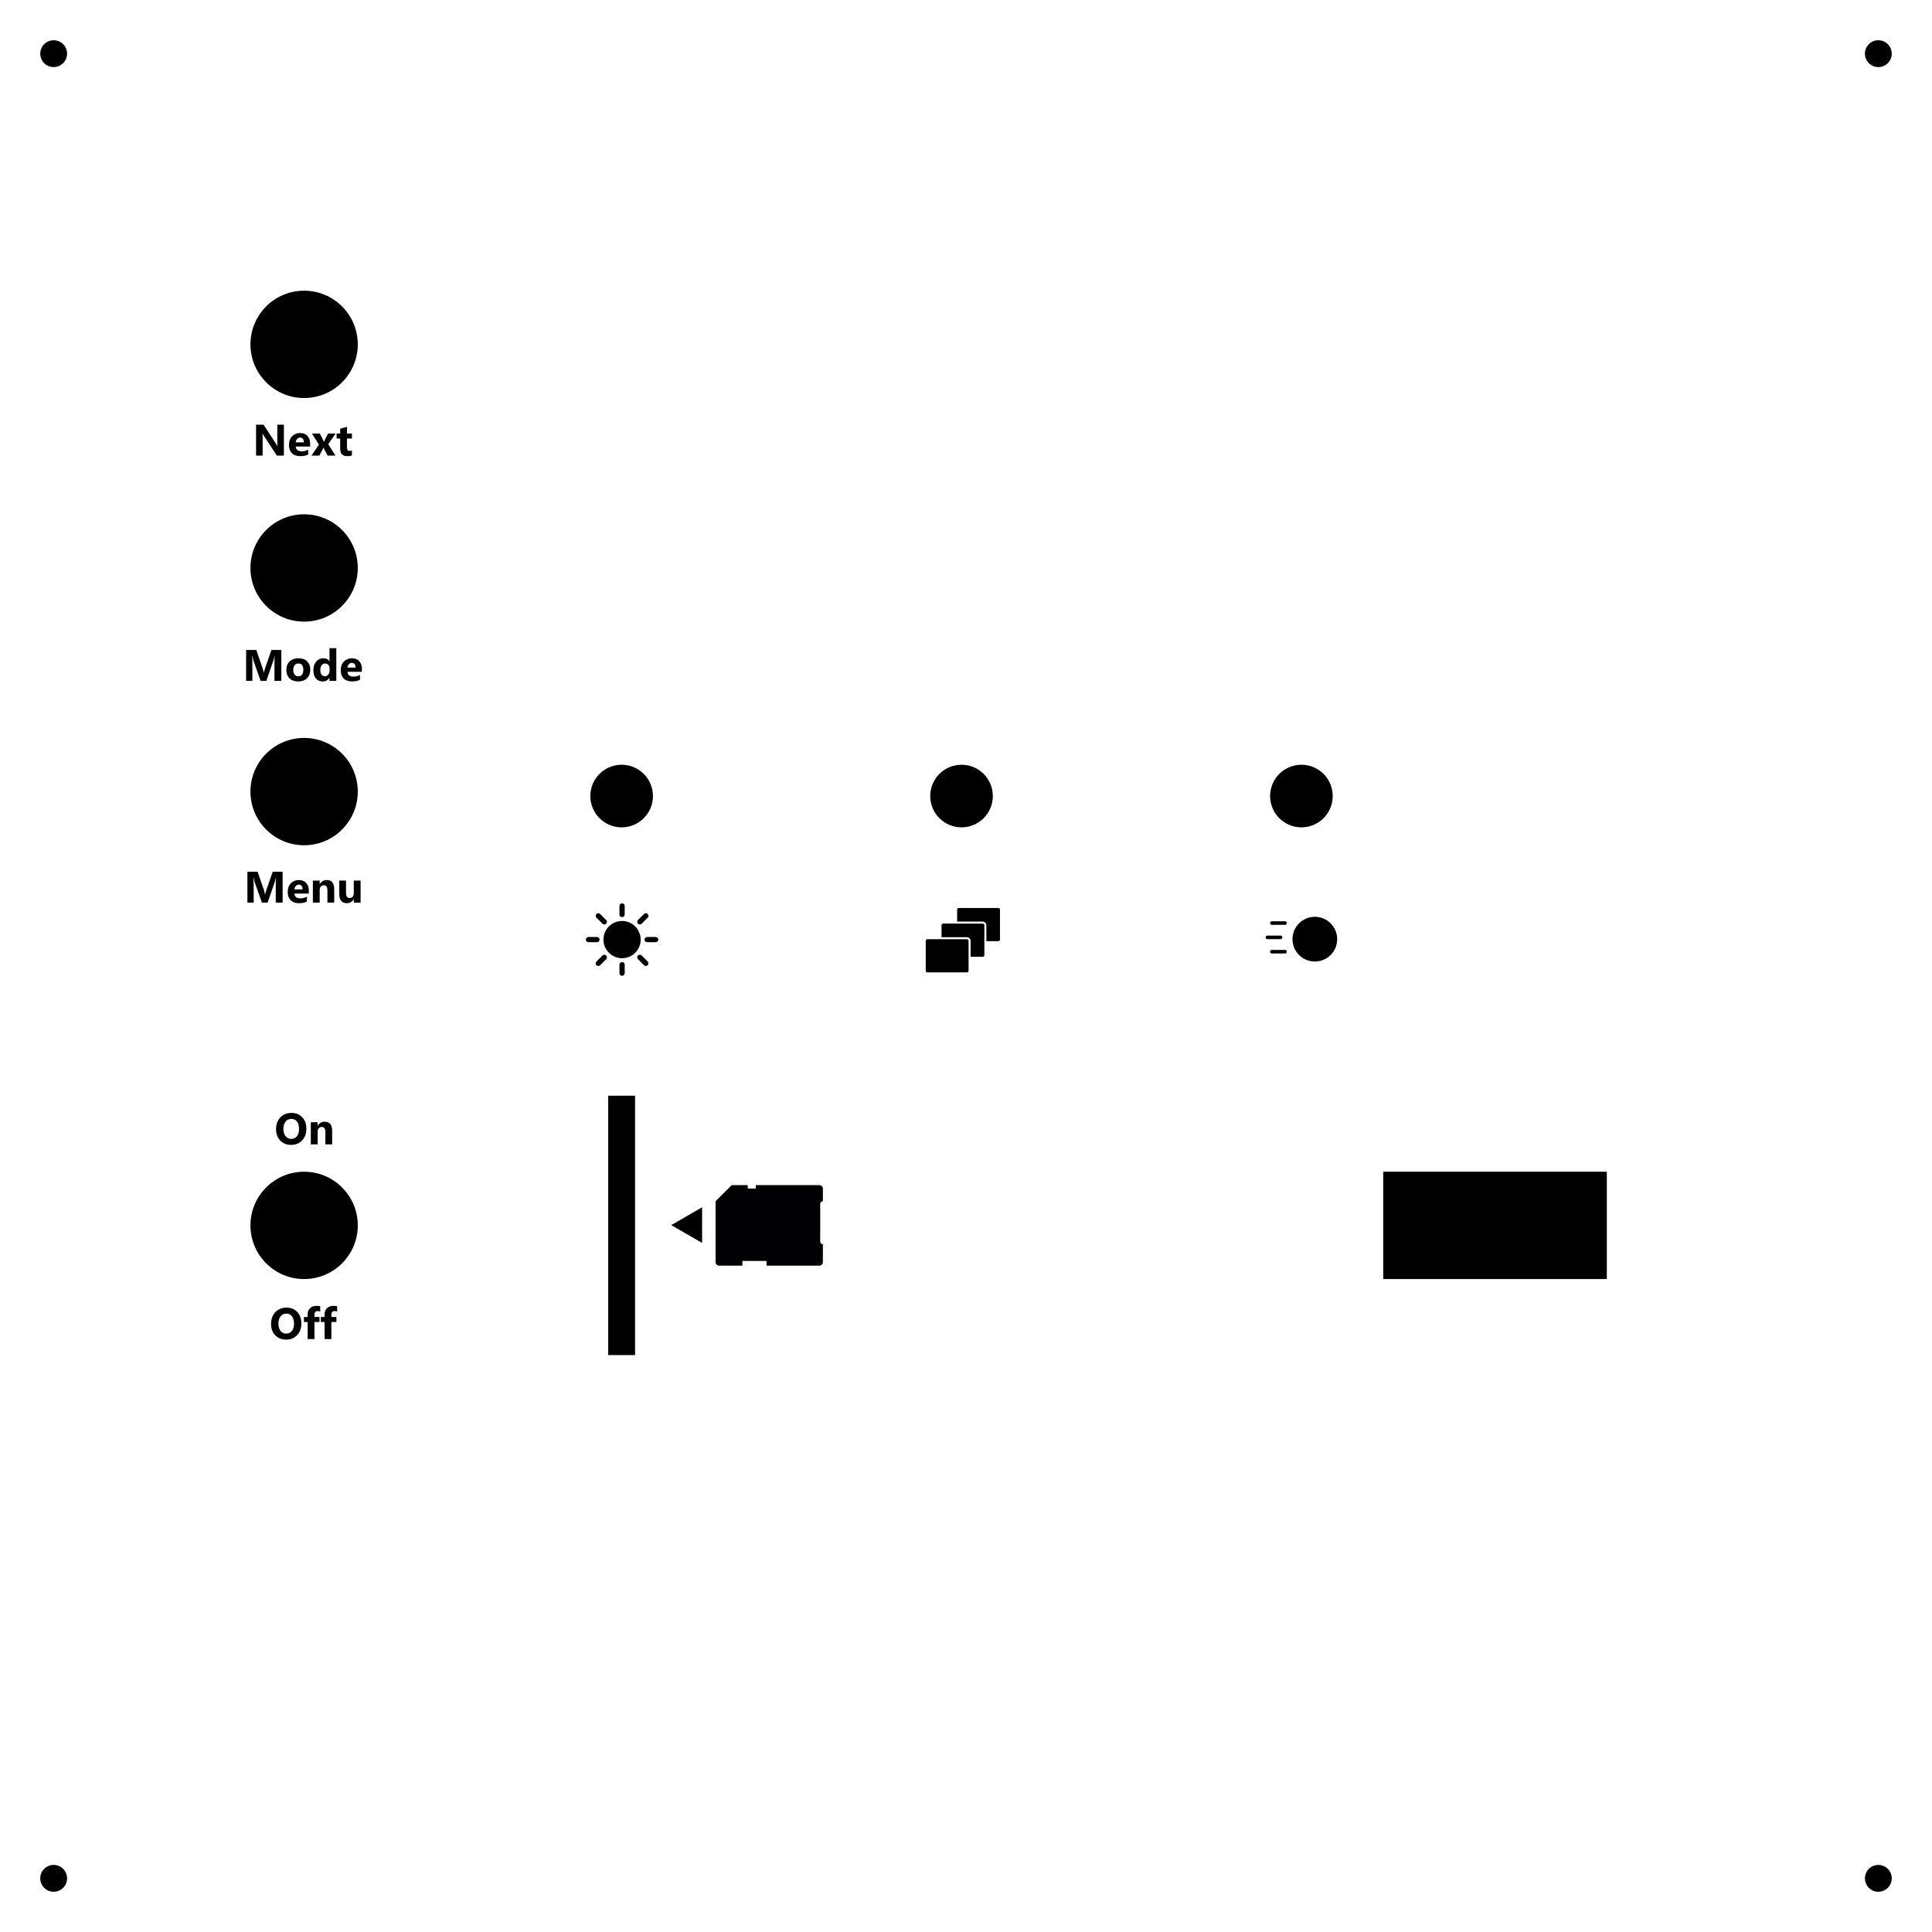 <?xml version="1.0" encoding="UTF-8" standalone="no"?>
<!-- Created with Inkscape (http://www.inkscape.org/) -->

<svg
   width="216mm"
   height="216mm"
   viewBox="0 0 216 216"
   version="1.1"
   id="svg5"
   inkscape:version="1.2.2 (732a01da63, 2022-12-09)"
   sodipodi:docname="backside.svg"
   xml:space="preserve"
   xmlns:inkscape="http://www.inkscape.org/namespaces/inkscape"
   xmlns:sodipodi="http://sodipodi.sourceforge.net/DTD/sodipodi-0.dtd"
   xmlns="http://www.w3.org/2000/svg"
   xmlns:svg="http://www.w3.org/2000/svg"><sodipodi:namedview
     id="namedview7"
     pagecolor="#505050"
     bordercolor="#ffffff"
     borderopacity="1"
     inkscape:showpageshadow="0"
     inkscape:pageopacity="0"
     inkscape:pagecheckerboard="false"
     inkscape:deskcolor="#505050"
     inkscape:document-units="mm"
     showgrid="true"
     inkscape:zoom="1.6385"
     inkscape:cx="434.84895"
     inkscape:cy="405.85902"
     inkscape:window-width="2880"
     inkscape:window-height="1514"
     inkscape:window-x="-11"
     inkscape:window-y="735"
     inkscape:window-maximized="1"
     inkscape:current-layer="layer1" /><defs
     id="defs2"><inkscape:path-effect
       effect="fillet_chamfer"
       id="path-effect2856"
       is_visible="true"
       lpeversion="1"
       nodesatellites_param="F,0,0,1,0,0.198,0,1 @ F,0,0,1,0,0.198,0,1 @ F,0,0,1,0,0.198,0,1 @ F,0,0,1,0,0.198,0,1"
       unit="px"
       method="auto"
       mode="F"
       radius="0.75"
       chamfer_steps="1"
       flexible="false"
       use_knot_distance="true"
       apply_no_radius="true"
       apply_with_radius="true"
       only_selected="false"
       hide_knots="false" /><inkscape:path-effect
       effect="fillet_chamfer"
       id="path-effect2852"
       is_visible="true"
       lpeversion="1"
       nodesatellites_param="F,0,0,1,0,0,0,1 @ F,0,0,1,0,0,0,1 @ F,0,0,1,0,0,0,1 @ F,0,0,1,0,0,0,1"
       unit="px"
       method="auto"
       mode="F"
       radius="0.75"
       chamfer_steps="1"
       flexible="false"
       use_knot_distance="true"
       apply_no_radius="true"
       apply_with_radius="true"
       only_selected="false"
       hide_knots="false" /><inkscape:path-effect
       effect="fillet_chamfer"
       id="path-effect2856-4"
       is_visible="true"
       lpeversion="1"
       nodesatellites_param="F,0,0,1,0,0.198,0,1 @ F,0,0,1,0,0.198,0,1 @ F,0,0,1,0,0.198,0,1 @ F,0,0,1,0,0.198,0,1"
       unit="px"
       method="auto"
       mode="F"
       radius="0.75"
       chamfer_steps="1"
       flexible="false"
       use_knot_distance="true"
       apply_no_radius="true"
       apply_with_radius="true"
       only_selected="false"
       hide_knots="false" /><inkscape:path-effect
       effect="fillet_chamfer"
       id="path-effect2856-4-8"
       is_visible="true"
       lpeversion="1"
       nodesatellites_param="F,0,0,1,0,0.198,0,1 @ F,0,0,1,0,0.198,0,1 @ F,0,0,1,0,0.198,0,1 @ F,0,0,1,0,0.198,0,1"
       unit="px"
       method="auto"
       mode="F"
       radius="0.75"
       chamfer_steps="1"
       flexible="false"
       use_knot_distance="true"
       apply_no_radius="true"
       apply_with_radius="true"
       only_selected="false"
       hide_knots="false" /></defs><g
     inkscape:groupmode="layer"
     id="layer1"
     inkscape:label="Layer 1"><rect
       style="opacity:1;fill:none;stroke:#000000;stroke-width:0"
       id="rect1362"
       width="216"
       height="216"
       x="5.3593237e-07"
       y="5.3593237e-07"
       inkscape:label="frame" /><path
       style="fill:#010002"
       d="M 6.3,0 H 29 l 6,6 v 6 h -1.25 v 3 H 35 V 38.7 C 35,39.418 34.418,40 33.7,40 H 29 c 0,-0.552 -0.448,-1 -1,-1 H 14 c -0.552,0 -1,0.448 -1,1 H 6.3 C 5.582,40 5,39.418 5,38.7 V 19 H 6.75 V 10 H 5 V 1.3 C 5,0.582 5.582,0 6.3,0 Z"
       id="path2138"
       transform="matrix(0,-0.3,0.3,0,80,143)"
       inkscape:label="sd card icon" /><path
       sodipodi:type="star"
       style="opacity:1;fill:#000000;stroke:#000000;stroke-width:0"
       id="path2207"
       inkscape:flatsided="false"
       sodipodi:sides="3"
       sodipodi:cx="86.229782"
       sodipodi:cy="76.137352"
       sodipodi:r1="17.843428"
       sodipodi:r2="8.9217148"
       sodipodi:arg1="0"
       sodipodi:arg2="1.0471976"
       inkscape:rounded="0"
       inkscape:randomized="0"
       d="m 104.073,76.137 -13.383,7.726 -13.383,7.726 -1e-6,-15.453 1e-6,-15.453 13.383,7.726 z"
       inkscape:transform-center-x="0.57735464"
       transform="matrix(-0.129,0,0,0.129,88.47,127.146)"
       inkscape:transform-center-y="1.9632267e-05"
       inkscape:label="sd card arrow" /><rect
       style="fill:#000000;stroke-width:0.265"
       id="rect121"
       width="29"
       height="3"
       x="-151.5"
       y="68"
       inkscape:label="sd card slot"
       transform="rotate(-90)" /><g
       id="g315"
       inkscape:label="ROT"
       transform="translate(11.928,-33.009)"><g
         inkscape:label="animation"
         id="layer1-4"
         transform="translate(129.572,134.009)"><circle
           style="fill:#000000;stroke:#000000;stroke-width:0"
           id="path2485"
           cx="5.5"
           cy="4"
           r="2.5" /><path
           id="rect2487"
           d="m 0.198,3.6 h 1.468 a 0.198,0.198 45 0 1 0.198,0.198 v 0.003 A 0.198,0.198 135 0 1 1.667,4 H 0.198 A 0.198,0.198 45 0 1 5e-7,3.801 v -0.003 A 0.198,0.198 135 0 1 0.198,3.6 Z"
           style="fill:#000000;stroke:#000000;stroke-width:0" /><path
           id="rect2487-9"
           d="M 0.698,2 H 2.167 A 0.198,0.198 45 0 1 2.365,2.198 v 0.003 A 0.198,0.198 135 0 1 2.167,2.4 H 0.698 A 0.198,0.198 45 0 1 0.5,2.201 v -0.003 a 0.198,0.198 135 0 1 0.198,-0.198 z"
           style="fill:#000000;stroke:#000000;stroke-width:0" /><path
           id="rect2487-9-7"
           d="M 0.698,5.2 H 2.167 a 0.198,0.198 45 0 1 0.198,0.198 v 0.003 A 0.198,0.198 135 0 1 2.167,5.6 H 0.698 A 0.198,0.198 45 0 1 0.5,5.401 v -0.003 a 0.198,0.198 135 0 1 0.198,-0.198 z"
           style="fill:#000000;stroke:#000000;stroke-width:0" /></g><circle
         style="fill:#000000;stroke-width:0.265"
         id="path324-9"
         cx="133.572"
         cy="122.008"
         r="3.5"
         inkscape:label="ROT3" /><g
         style="fill:#000000"
         id="g2307"
         transform="matrix(0.009,0,0,0.009,91.572,133.975)"
         inkscape:label="diashow"><g
           id="g2296">
	<path
   d="M 922,453 V 81 C 922,69.954 913.046,61 902,61 H 410 c -11.045,0 -20,8.954 -20,20 v 149 h 318 c 24.812,0 45,20.187 45,45 v 198 h 149 c 11.046,10e-4 20,-8.954 20,-20 z"
   id="path2290" />
	<path
   d="m 557,667.001 h 151 c 11.046,0 20,-8.954 20,-20 v -174 -198 c 0,-11.046 -8.954,-20 -20,-20 H 390 216 c -11.045,0 -20,8.954 -20,20 v 149 h 194 122 c 24.812,0 45,20.187 45,45 v 4 z"
   id="path2292" />
	<path
   d="m 0,469 v 372 c 0,11.046 8.955,20 20,20 h 492 c 11.046,0 20,-8.954 20,-20 V 692 679.499 667 473 469 c 0,-11.046 -8.954,-20 -20,-20 H 390 196 183.5 171 20 C 8.955,449 0,457.955 0,469 Z"
   id="path2294" />
</g></g><circle
         style="fill:#000000;stroke-width:0.265"
         id="path324-1"
         cx="95.572"
         cy="122.008"
         r="3.5"
         inkscape:label="ROT2" /><g
         style="fill:#000000"
         id="g2288"
         transform="matrix(0.039,0,0,0.039,53.572,134.009)"
         inkscape:label="brightness"><circle
           cx="103.814"
           cy="103.814"
           r="45.868"
           id="circle2253" /><path
           d="m 103.814,157.183 c -29.427,0 -53.368,-23.941 -53.368,-53.368 0,-29.427 23.941,-53.368 53.368,-53.368 29.427,0 53.368,23.941 53.368,53.368 0,29.427 -23.941,53.368 -53.368,53.368 z m 0,-91.737 c -21.156,0 -38.368,17.212 -38.368,38.368 0,21.156 17.212,38.368 38.368,38.368 21.156,0 38.368,-17.212 38.368,-38.368 0,-21.156 -17.212,-38.368 -38.368,-38.368 z"
           id="path2255" /><path
           d="m 103.814,39.385 c -4.142,0 -7.5,-3.358 -7.5,-7.5 V 7.5 c 0,-4.142 3.358,-7.5 7.5,-7.5 4.142,0 7.5,3.358 7.5,7.5 v 24.385 c 0,4.142 -3.358,7.5 -7.5,7.5 z"
           id="path2257" /><path
           d="m 103.814,207.628 c -4.142,0 -7.5,-3.358 -7.5,-7.5 v -24.385 c 0,-4.142 3.358,-7.5 7.5,-7.5 4.142,0 7.5,3.358 7.5,7.5 v 24.385 c 0,4.143 -3.358,7.5 -7.5,7.5 z"
           id="path2259" /><path
           d="m 200.128,111.314 h -24.385 c -4.142,0 -7.5,-3.358 -7.5,-7.5 0,-4.142 3.358,-7.5 7.5,-7.5 h 24.385 c 4.142,0 7.5,3.358 7.5,7.5 0,4.142 -3.357,7.5 -7.5,7.5 z"
           id="path2261" /><path
           d="M 31.885,111.314 H 7.5 c -4.142,0 -7.5,-3.358 -7.5,-7.5 0,-4.142 3.358,-7.5 7.5,-7.5 h 24.385 c 4.142,0 7.5,3.358 7.5,7.5 0,4.142 -3.358,7.5 -7.5,7.5 z"
           id="path2263" /><path
           d="m 154.676,60.452 c -1.919,0 -3.839,-0.732 -5.303,-2.197 -2.929,-2.929 -2.929,-7.678 0,-10.606 l 17.243,-17.242 c 2.929,-2.929 7.678,-2.93 10.606,0 2.929,2.929 2.929,7.678 0,10.606 l -17.243,17.242 c -1.464,1.465 -3.384,2.197 -5.303,2.197 z"
           id="path2265" /><path
           d="m 35.709,179.419 c -1.919,0 -3.839,-0.732 -5.303,-2.197 -2.929,-2.929 -2.929,-7.678 0,-10.606 l 17.243,-17.243 c 2.929,-2.929 7.678,-2.929 10.606,0 2.929,2.929 2.929,7.678 0,10.606 l -17.243,17.243 c -1.464,1.465 -3.383,2.197 -5.303,2.197 z"
           id="path2267" /><path
           d="m 171.918,179.419 c -1.919,0 -3.839,-0.732 -5.303,-2.197 l -17.243,-17.243 c -2.929,-2.929 -2.929,-7.678 0,-10.606 2.929,-2.929 7.678,-2.929 10.606,0 l 17.243,17.243 c 2.929,2.929 2.929,7.678 0,10.606 -1.464,1.465 -3.383,2.197 -5.303,2.197 z"
           id="path2269" /><path
           d="m 52.952,60.452 c -1.919,0 -3.839,-0.732 -5.303,-2.197 L 30.406,41.013 c -2.929,-2.929 -2.929,-7.677 0,-10.606 2.929,-2.929 7.678,-2.93 10.606,0 l 17.243,17.242 c 2.929,2.929 2.929,7.677 0,10.606 -1.464,1.465 -3.383,2.197 -5.303,2.197 z"
           id="path2271" /></g><circle
         style="fill:#000000;stroke-width:0.265"
         id="path324"
         cx="57.572"
         cy="122.008"
         r="3.5"
         inkscape:label="ROT1" /></g><g
       id="g310"
       inkscape:label="BTN"
       transform="matrix(1.2,0,0,1.2,-2,2.5)"
       style="fill:#000000"><g
         aria-label="Menu"
         transform="matrix(0.833,0,0,0.833,1.667,-2.083)"
         id="text2124"
         style="font-weight:bold;font-size:4.939px;font-family:'Segoe UI';-inkscape-font-specification:'Segoe UI Bold';text-align:center;text-anchor:middle;opacity:1;stroke:#000000;stroke-width:0"
         inkscape:label="Menu"><path
           d="m 31.612,100.958 h -0.769 v -2.069 q 0,-0.335 0.029,-0.74 h -0.019 q -0.06,0.318 -0.109,0.458 l -0.81,2.351 h -0.637 l -0.825,-2.327 q -0.034,-0.094 -0.109,-0.482 h -0.022 q 0.031,0.511 0.031,0.897 v 1.912 h -0.702 v -3.458 h 1.141 l 0.707,2.05 q 0.084,0.246 0.123,0.494 h 0.014 q 0.065,-0.287 0.137,-0.499 l 0.707,-2.045 h 1.112 z"
           id="path449" /><path
           d="m 34.542,99.941 h -1.611 q 0.039,0.538 0.678,0.538 0.408,0 0.716,-0.193 v 0.55 q -0.342,0.183 -0.89,0.183 -0.598,0 -0.928,-0.33 -0.33,-0.333 -0.33,-0.926 0,-0.615 0.357,-0.974 0.357,-0.359 0.878,-0.359 0.54,0 0.834,0.321 0.297,0.321 0.297,0.871 z m -0.707,-0.468 q 0,-0.531 -0.429,-0.531 -0.183,0 -0.318,0.152 -0.133,0.152 -0.162,0.379 z"
           id="path451" /><path
           d="m 37.38,100.958 h -0.76 v -1.372 q 0,-0.574 -0.41,-0.574 -0.198,0 -0.326,0.152 -0.128,0.152 -0.128,0.386 v 1.408 h -0.762 v -2.469 h 0.762 v 0.391 h 0.01 q 0.273,-0.451 0.793,-0.451 0.82,0 0.82,1.018 z"
           id="path453" /><path
           d="m 40.329,100.958 h -0.76 v -0.376 h -0.012 q -0.282,0.436 -0.755,0.436 -0.859,0 -0.859,-1.039 v -1.49 h 0.76 v 1.423 q 0,0.523 0.415,0.523 0.205,0 0.328,-0.142 0.123,-0.145 0.123,-0.391 v -1.413 h 0.76 z"
           id="path455" /></g><circle
         style="fill:#000000;stroke-width:0.265"
         id="path283-9"
         cy="71.667"
         cx="30"
         r="5"
         inkscape:label="BTN3" /><g
         aria-label="Mode"
         transform="matrix(0.833,0,0,0.833,1.667,-2.083)"
         id="text2120"
         style="font-weight:bold;font-size:4.939px;font-family:'Segoe UI';-inkscape-font-specification:'Segoe UI Bold';text-align:center;text-anchor:middle;opacity:1;stroke:#000000;stroke-width:0"
         inkscape:label="Mode"><path
           d="m 31.467,76.156 h -0.769 v -2.069 q 0,-0.335 0.029,-0.74 h -0.019 q -0.06,0.318 -0.109,0.458 l -0.81,2.351 H 29.151 l -0.825,-2.327 q -0.034,-0.094 -0.109,-0.482 h -0.022 q 0.031,0.511 0.031,0.897 v 1.912 H 27.526 V 72.698 h 1.141 l 0.707,2.05 q 0.084,0.246 0.123,0.494 h 0.014 q 0.065,-0.287 0.137,-0.499 l 0.707,-2.045 h 1.112 z"
           id="path440" /><path
           d="m 33.355,76.216 q -0.617,0 -0.972,-0.345 -0.352,-0.347 -0.352,-0.941 0,-0.613 0.367,-0.957 0.367,-0.347 0.991,-0.347 0.615,0 0.965,0.347 0.35,0.345 0.35,0.914 0,0.615 -0.362,0.972 -0.359,0.357 -0.986,0.357 z m 0.019,-2.006 q -0.27,0 -0.42,0.186 -0.15,0.186 -0.15,0.526 0,0.711 0.574,0.711 0.547,0 0.547,-0.731 0,-0.692 -0.552,-0.692 z"
           id="path442" /><path
           d="M 37.614,76.156 H 36.852 v -0.34 h -0.01 q -0.26,0.4 -0.764,0.4 -0.463,0 -0.745,-0.326 -0.282,-0.328 -0.282,-0.914 0,-0.613 0.311,-0.982 0.311,-0.369 0.815,-0.369 0.477,0 0.666,0.342 h 0.01 v -1.469 h 0.762 z m -0.748,-1.201 v -0.186 q 0,-0.241 -0.14,-0.4 -0.14,-0.159 -0.364,-0.159 -0.253,0 -0.395,0.2 -0.142,0.198 -0.142,0.545 0,0.326 0.137,0.502 0.137,0.176 0.381,0.176 0.232,0 0.376,-0.186 0.147,-0.186 0.147,-0.492 z"
           id="path444" /><path
           d="m 40.474,75.138 h -1.611 q 0.039,0.538 0.678,0.538 0.408,0 0.716,-0.193 v 0.55 q -0.342,0.183 -0.89,0.183 -0.598,0 -0.928,-0.33 -0.33,-0.333 -0.33,-0.926 0,-0.615 0.357,-0.974 0.357,-0.359 0.878,-0.359 0.54,0 0.834,0.321 0.297,0.321 0.297,0.871 z m -0.707,-0.468 q 0,-0.531 -0.429,-0.531 -0.183,0 -0.318,0.152 -0.133,0.152 -0.162,0.379 z"
           id="path446" /></g><circle
         style="fill:#000000;stroke-width:0.265"
         id="path283-5"
         cy="50.833"
         cx="30"
         r="5"
         inkscape:label="BTN2" /><g
         aria-label="Next"
         transform="matrix(0.833,0,0,0.833,1.667,-2.083)"
         id="text2066"
         style="font-weight:bold;font-size:4.939px;font-family:'Segoe UI';-inkscape-font-specification:'Segoe UI Bold';text-align:center;text-anchor:middle;opacity:1;stroke:#000000;stroke-width:0"
         inkscape:label="Next"><path
           d="m 31.751,50.958 h -0.786 l -1.425,-2.173 q -0.125,-0.191 -0.174,-0.287 h -0.01 q 0.019,0.183 0.019,0.559 v 1.9 H 28.64 v -3.458 h 0.839 l 1.372,2.105 q 0.094,0.142 0.174,0.282 h 0.01 q -0.019,-0.121 -0.019,-0.475 v -1.912 h 0.736 z"
           id="path431" /><path
           d="m 34.686,49.941 h -1.611 q 0.039,0.538 0.678,0.538 0.408,0 0.716,-0.193 v 0.55 q -0.342,0.183 -0.89,0.183 -0.598,0 -0.928,-0.33 -0.33,-0.333 -0.33,-0.926 0,-0.615 0.357,-0.974 0.357,-0.359 0.878,-0.359 0.54,0 0.834,0.321 0.297,0.321 0.297,0.871 z M 33.98,49.473 q 0,-0.531 -0.429,-0.531 -0.183,0 -0.318,0.152 -0.133,0.152 -0.162,0.379 z"
           id="path433" /><path
           d="m 37.525,48.489 -0.815,1.196 0.81,1.273 H 36.642 l -0.357,-0.666 q -0.043,-0.08 -0.104,-0.224 h -0.01 q -0.036,0.101 -0.099,0.217 l -0.359,0.673 h -0.875 l 0.834,-1.23 -0.784,-1.24 h 0.883 l 0.352,0.692 q 0.07,0.137 0.099,0.232 h 0.01 q 0.039,-0.113 0.104,-0.236 l 0.359,-0.687 z"
           id="path435" /><path
           d="m 39.36,50.929 q -0.169,0.089 -0.509,0.089 -0.805,0 -0.805,-0.837 v -1.131 h -0.4 v -0.562 h 0.4 v -0.533 l 0.76,-0.217 v 0.75 h 0.555 v 0.562 h -0.555 v 0.998 q 0,0.386 0.306,0.386 0.121,0 0.248,-0.07 z"
           id="path437" /></g><circle
         style="fill:#000000;stroke-width:0.265"
         id="path283"
         cy="30"
         cx="30"
         r="5"
         inkscape:label="BTN1" /></g><g
       aria-label="Off"
       transform="scale(1,1)"
       id="text2132"
       style="font-weight:bold;font-size:4.939px;font-family:'Segoe UI';-inkscape-font-specification:'Segoe UI Bold';text-align:center;text-anchor:middle;opacity:1;stroke:#000000;stroke-width:0"
       inkscape:label="Off"><path
         d="m 31.984,149.769 q -0.743,0 -1.211,-0.482 -0.468,-0.485 -0.468,-1.261 0,-0.82 0.475,-1.326 0.475,-0.506 1.259,-0.506 0.74,0 1.196,0.485 0.458,0.485 0.458,1.278 0,0.815 -0.475,1.314 -0.473,0.499 -1.235,0.499 z m 0.034,-2.906 q -0.41,0 -0.651,0.309 -0.241,0.306 -0.241,0.813 0,0.514 0.241,0.813 0.241,0.299 0.632,0.299 0.403,0 0.639,-0.289 0.236,-0.292 0.236,-0.808 0,-0.538 -0.229,-0.837 -0.229,-0.299 -0.627,-0.299 z"
         id="path463" /><path
         d="m 35.804,146.637 q -0.147,-0.058 -0.282,-0.058 -0.367,0 -0.367,0.398 v 0.263 h 0.564 v 0.562 H 35.155 v 1.907 h -0.76 v -1.907 h -0.415 v -0.562 h 0.415 v -0.306 q 0,-0.422 0.275,-0.68 0.275,-0.258 0.748,-0.258 0.232,0 0.386,0.048 z"
         id="path465" /><path
         d="m 37.697,146.637 q -0.147,-0.058 -0.282,-0.058 -0.367,0 -0.367,0.398 v 0.263 h 0.564 v 0.562 h -0.564 v 1.907 h -0.76 v -1.907 h -0.415 v -0.562 h 0.415 v -0.306 q 0,-0.422 0.275,-0.68 0.275,-0.258 0.748,-0.258 0.232,0 0.386,0.048 z"
         id="path467" /></g><circle
       style="fill:#000000;stroke-width:0.191"
       id="path245"
       cx="10"
       cy="16.5"
       r="6"
       inkscape:label="power switch"
       transform="translate(24,120.5)" /><g
       aria-label="On"
       id="text2128"
       style="font-weight:bold;font-size:4.939px;font-family:'Segoe UI';-inkscape-font-specification:'Segoe UI Bold';text-align:center;text-anchor:middle;opacity:1;stroke:#000000;stroke-width:0"
       inkscape:label="On"><path
         d="m 32.542,128 q -0.743,0 -1.211,-0.482 -0.468,-0.485 -0.468,-1.261 0,-0.82 0.475,-1.326 0.475,-0.506 1.259,-0.506 0.74,0 1.196,0.485 0.458,0.485 0.458,1.278 0,0.815 -0.475,1.314 -0.473,0.499 -1.235,0.499 z m 0.034,-2.906 q -0.41,0 -0.651,0.309 -0.241,0.306 -0.241,0.813 0,0.514 0.241,0.813 0.241,0.299 0.632,0.299 0.403,0 0.639,-0.289 0.236,-0.292 0.236,-0.808 0,-0.538 -0.229,-0.837 -0.229,-0.299 -0.627,-0.299 z"
         id="path458" /><path
         d="m 37.136,127.94 h -0.76 v -1.372 q 0,-0.574 -0.41,-0.574 -0.198,0 -0.326,0.152 -0.128,0.152 -0.128,0.386 v 1.408 h -0.762 v -2.469 h 0.762 v 0.391 h 0.01 q 0.273,-0.451 0.793,-0.451 0.82,0 0.82,1.018 z"
         id="path460" /></g><rect
       style="fill:#000000;stroke-width:0.212"
       id="rect358"
       width="12"
       height="25"
       x="131"
       y="-179.646"
       transform="rotate(90)"
       inkscape:label="power connector" /><ellipse
       style="fill:#000000;stroke:#000000;stroke-width:0"
       id="path483"
       cx="6"
       cy="6"
       rx="1.5"
       ry="1.5"
       inkscape:label="screw 1" /><ellipse
       style="fill:#000000;stroke:#000000;stroke-width:0"
       id="path483-2"
       cx="210"
       cy="6"
       rx="1.5"
       ry="1.5"
       inkscape:label="screw 2" /><ellipse
       style="fill:#000000;stroke:#000000;stroke-width:0"
       id="path483-8"
       cx="6"
       cy="210"
       rx="1.5"
       ry="1.5"
       inkscape:label="screw 3" /><ellipse
       style="fill:#000000;stroke:#000000;stroke-width:0"
       id="path483-2-4"
       cx="210"
       cy="210"
       rx="1.5"
       ry="1.5"
       inkscape:label="screw 4" /></g></svg>
